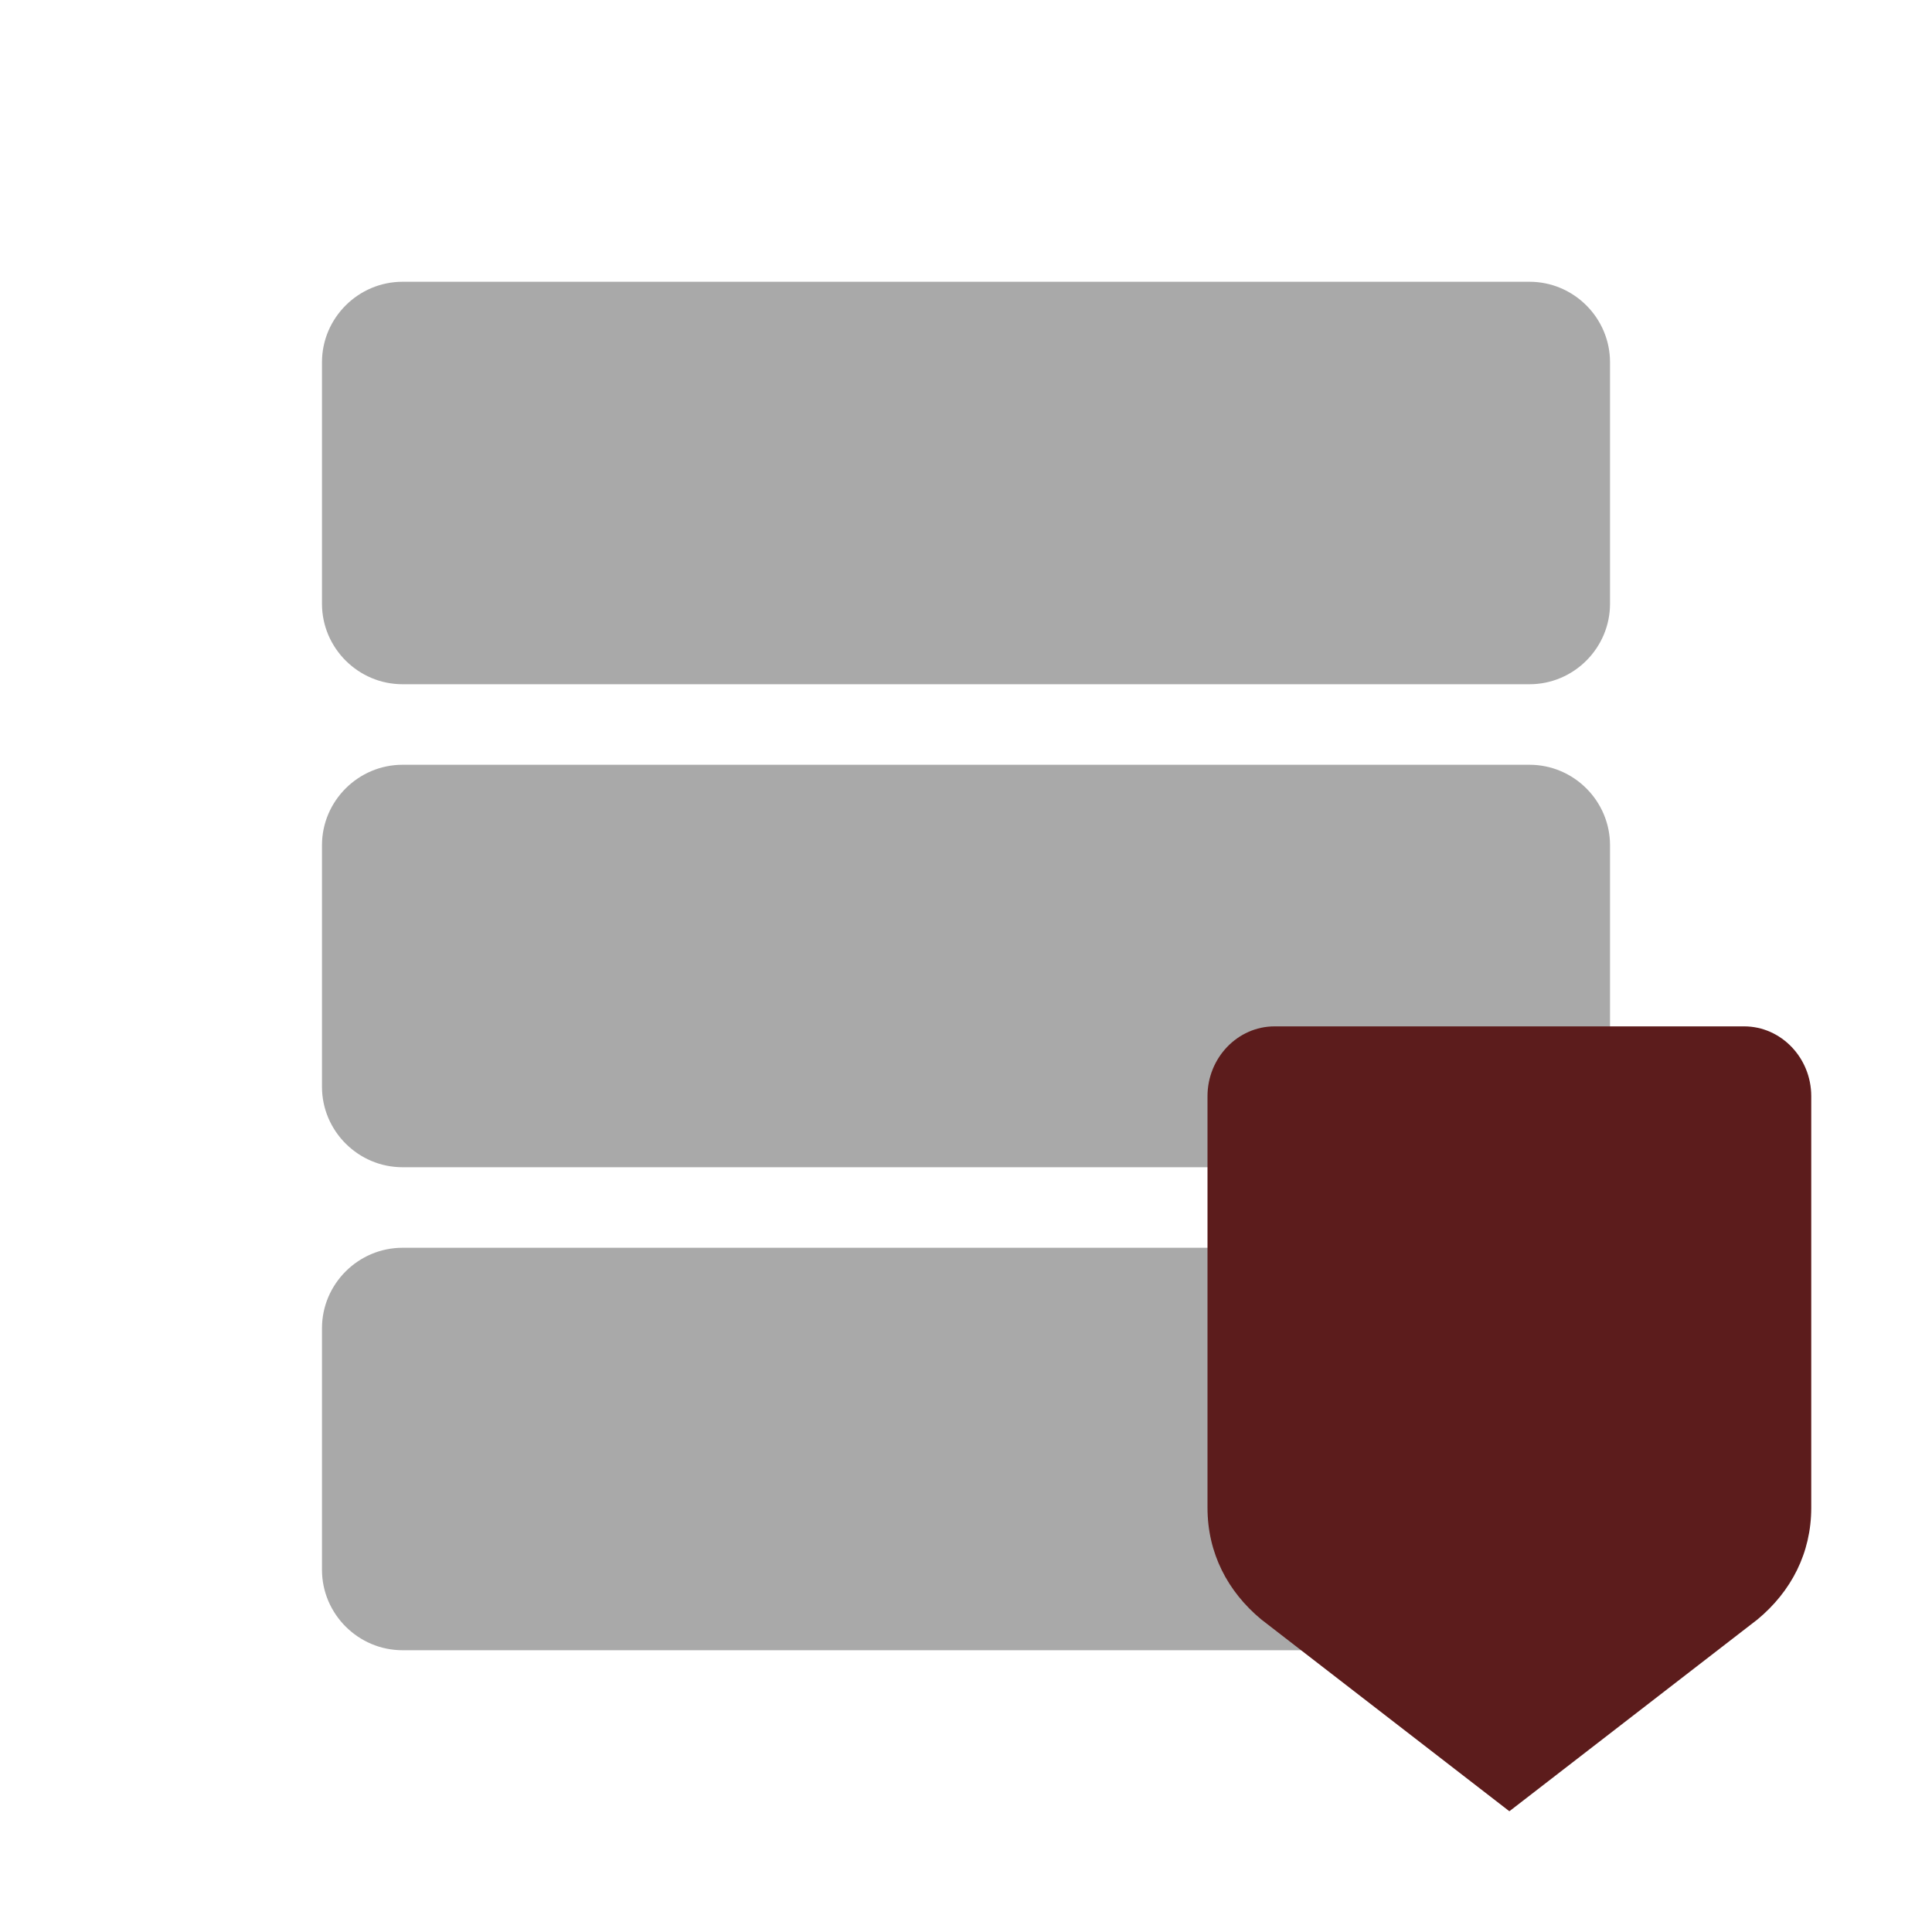 <svg width="32" height="32" viewBox="0 0 32 32" fill="none" xmlns="http://www.w3.org/2000/svg">
<path d="M25.334 4.667H6.667C5.934 4.667 5.333 5.267 5.333 6V10C5.333 10.733 5.934 11.333 6.667 11.333H25.334C26.067 11.333 26.667 10.733 26.667 10V6C26.667 5.267 26.067 4.667 25.334 4.667Z" fill="#A9A9A9"/>
<path d="M25.334 12.667H6.667C5.934 12.667 5.333 13.267 5.333 14V18C5.333 18.733 5.934 19.333 6.667 19.333H23.4C24.267 18.467 26.667 18.733 26.667 18V14C26.667 13.267 26.067 12.667 25.334 12.667Z" fill="#A9A9A9"/>
<path d="M22.933 20.667H6.667C5.934 20.667 5.333 21.267 5.333 22V26C5.333 26.733 5.934 27.333 6.667 27.333H25.334C26.067 27.333 26.667 26.733 26.667 26V24.4C26.667 22.333 25 20.667 22.933 20.667Z" fill="#A9A9A9"/>
<path d="M28.889 17H21.111C20.5 17 20 17.52 20 18.156V24.973C20 25.724 20.333 26.36 20.889 26.822L25 30L29.111 26.822C29.667 26.36 30 25.724 30 24.973V18.156C30 17.52 29.5 17 28.889 17Z" fill="#5C1C1C"/>
</svg>
